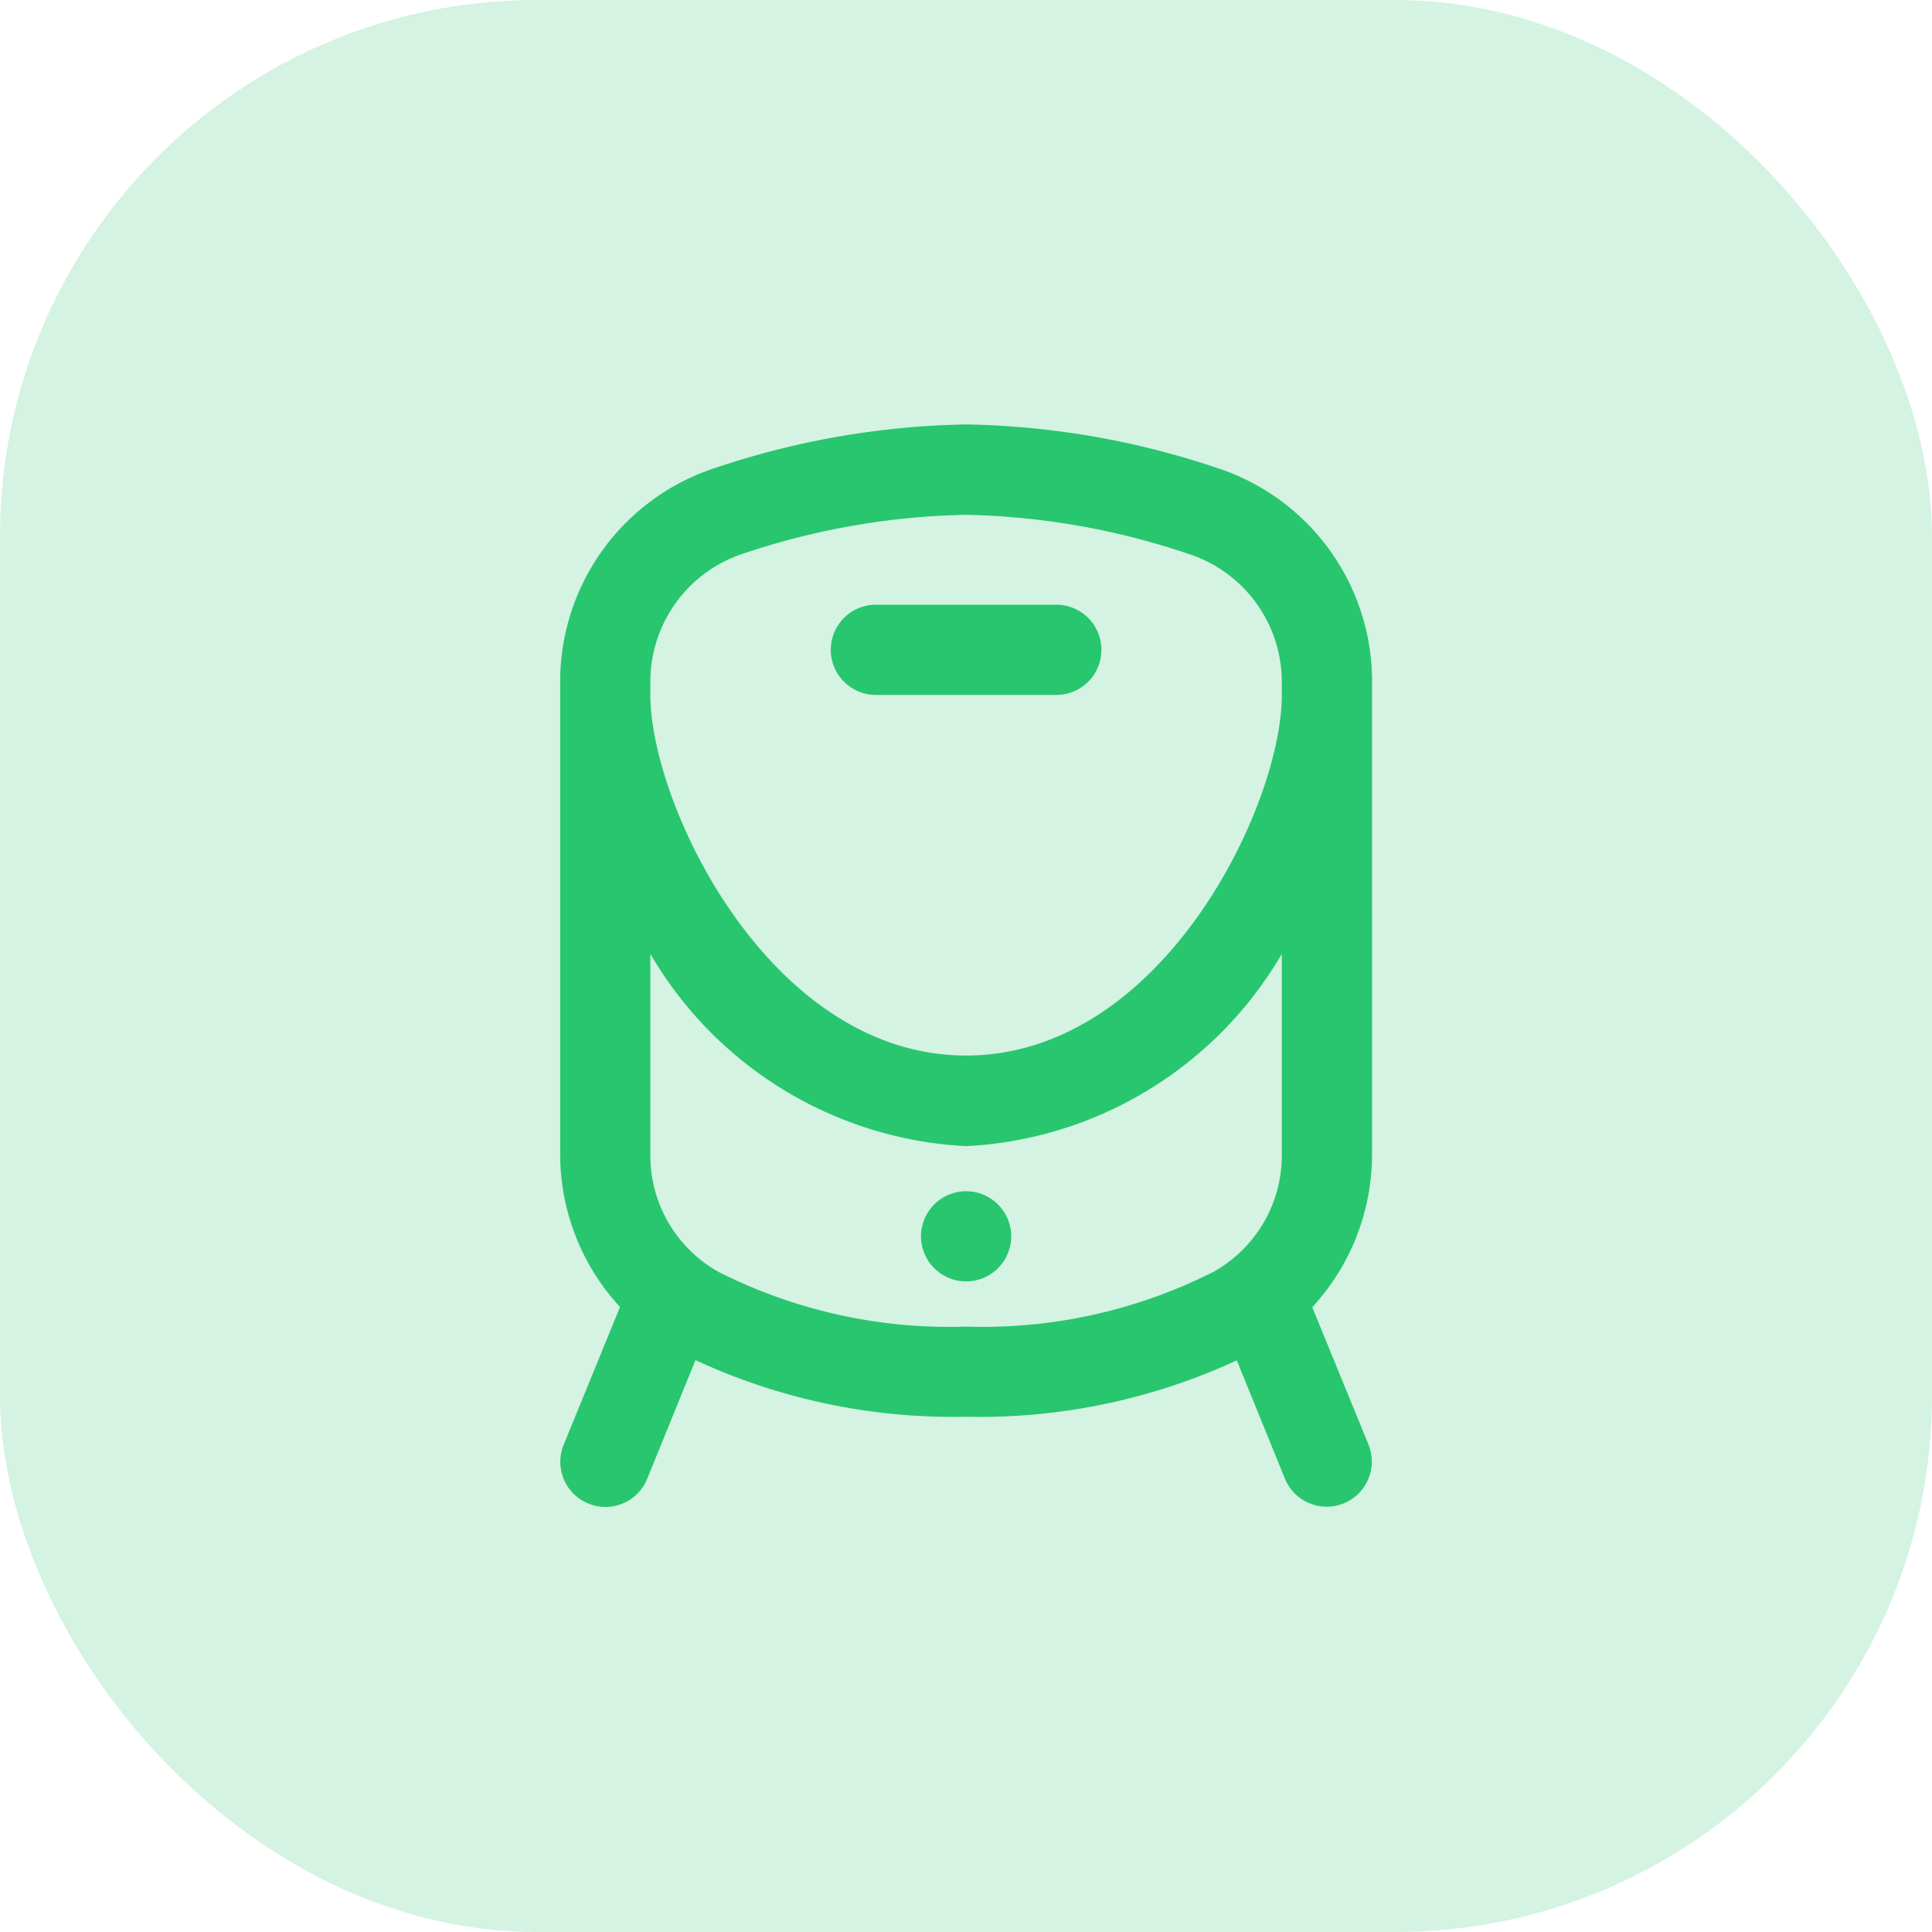 <svg xmlns="http://www.w3.org/2000/svg" width="36" height="36" viewBox="0 0 36 36">
  <g id="Groupe_2282" data-name="Groupe 2282" transform="translate(-353 -316)">
    <rect id="Rectangle_7" data-name="Rectangle 7" width="36" height="36" rx="10" transform="translate(353 316)" fill="#28c66f" opacity="0.2"/>
    <path id="Tracé_3869" data-name="Tracé 3869" d="M11.085,4.2a.84.84,0,0,1-.84.84H6.883a.84.84,0,1,1,0-1.681h3.362a.84.84,0,0,1,.84.84Zm5.043.605V13.6a4.2,4.2,0,0,1-1.114,2.849l1.051,2.567a.841.841,0,0,1-1.557.636l-.9-2.213A11.407,11.407,0,0,1,8.564,18.49a11.416,11.416,0,0,1-5.043-1.055l-.9,2.213a.84.84,0,1,1-1.556-.636l1.05-2.567A4.2,4.2,0,0,1,1,13.6V4.808A4.187,4.187,0,0,1,3.92.8,15.437,15.437,0,0,1,8.564,0a15.4,15.4,0,0,1,4.644.8,4.185,4.185,0,0,1,2.921,4ZM14.447,9.865a7.237,7.237,0,0,1-5.883,3.583A7.237,7.237,0,0,1,2.68,9.865V13.6a2.486,2.486,0,0,0,1.271,2.191A9.523,9.523,0,0,0,8.564,16.81a9.515,9.515,0,0,0,4.612-1.022A2.485,2.485,0,0,0,14.447,13.6Zm0-4.822V4.808a2.511,2.511,0,0,0-1.751-2.4,13.753,13.753,0,0,0-4.133-.724A13.784,13.784,0,0,0,4.431,2.4a2.513,2.513,0,0,0-1.751,2.4v.235c0,2.053,2.223,6.724,5.883,6.724S14.447,7.1,14.447,5.043ZM8.564,14.288a.84.84,0,1,0,.594.246A.84.84,0,0,0,8.564,14.288Z" transform="translate(362.438 323.909)" fill="#28c66f"/>
  </g>
</svg>

